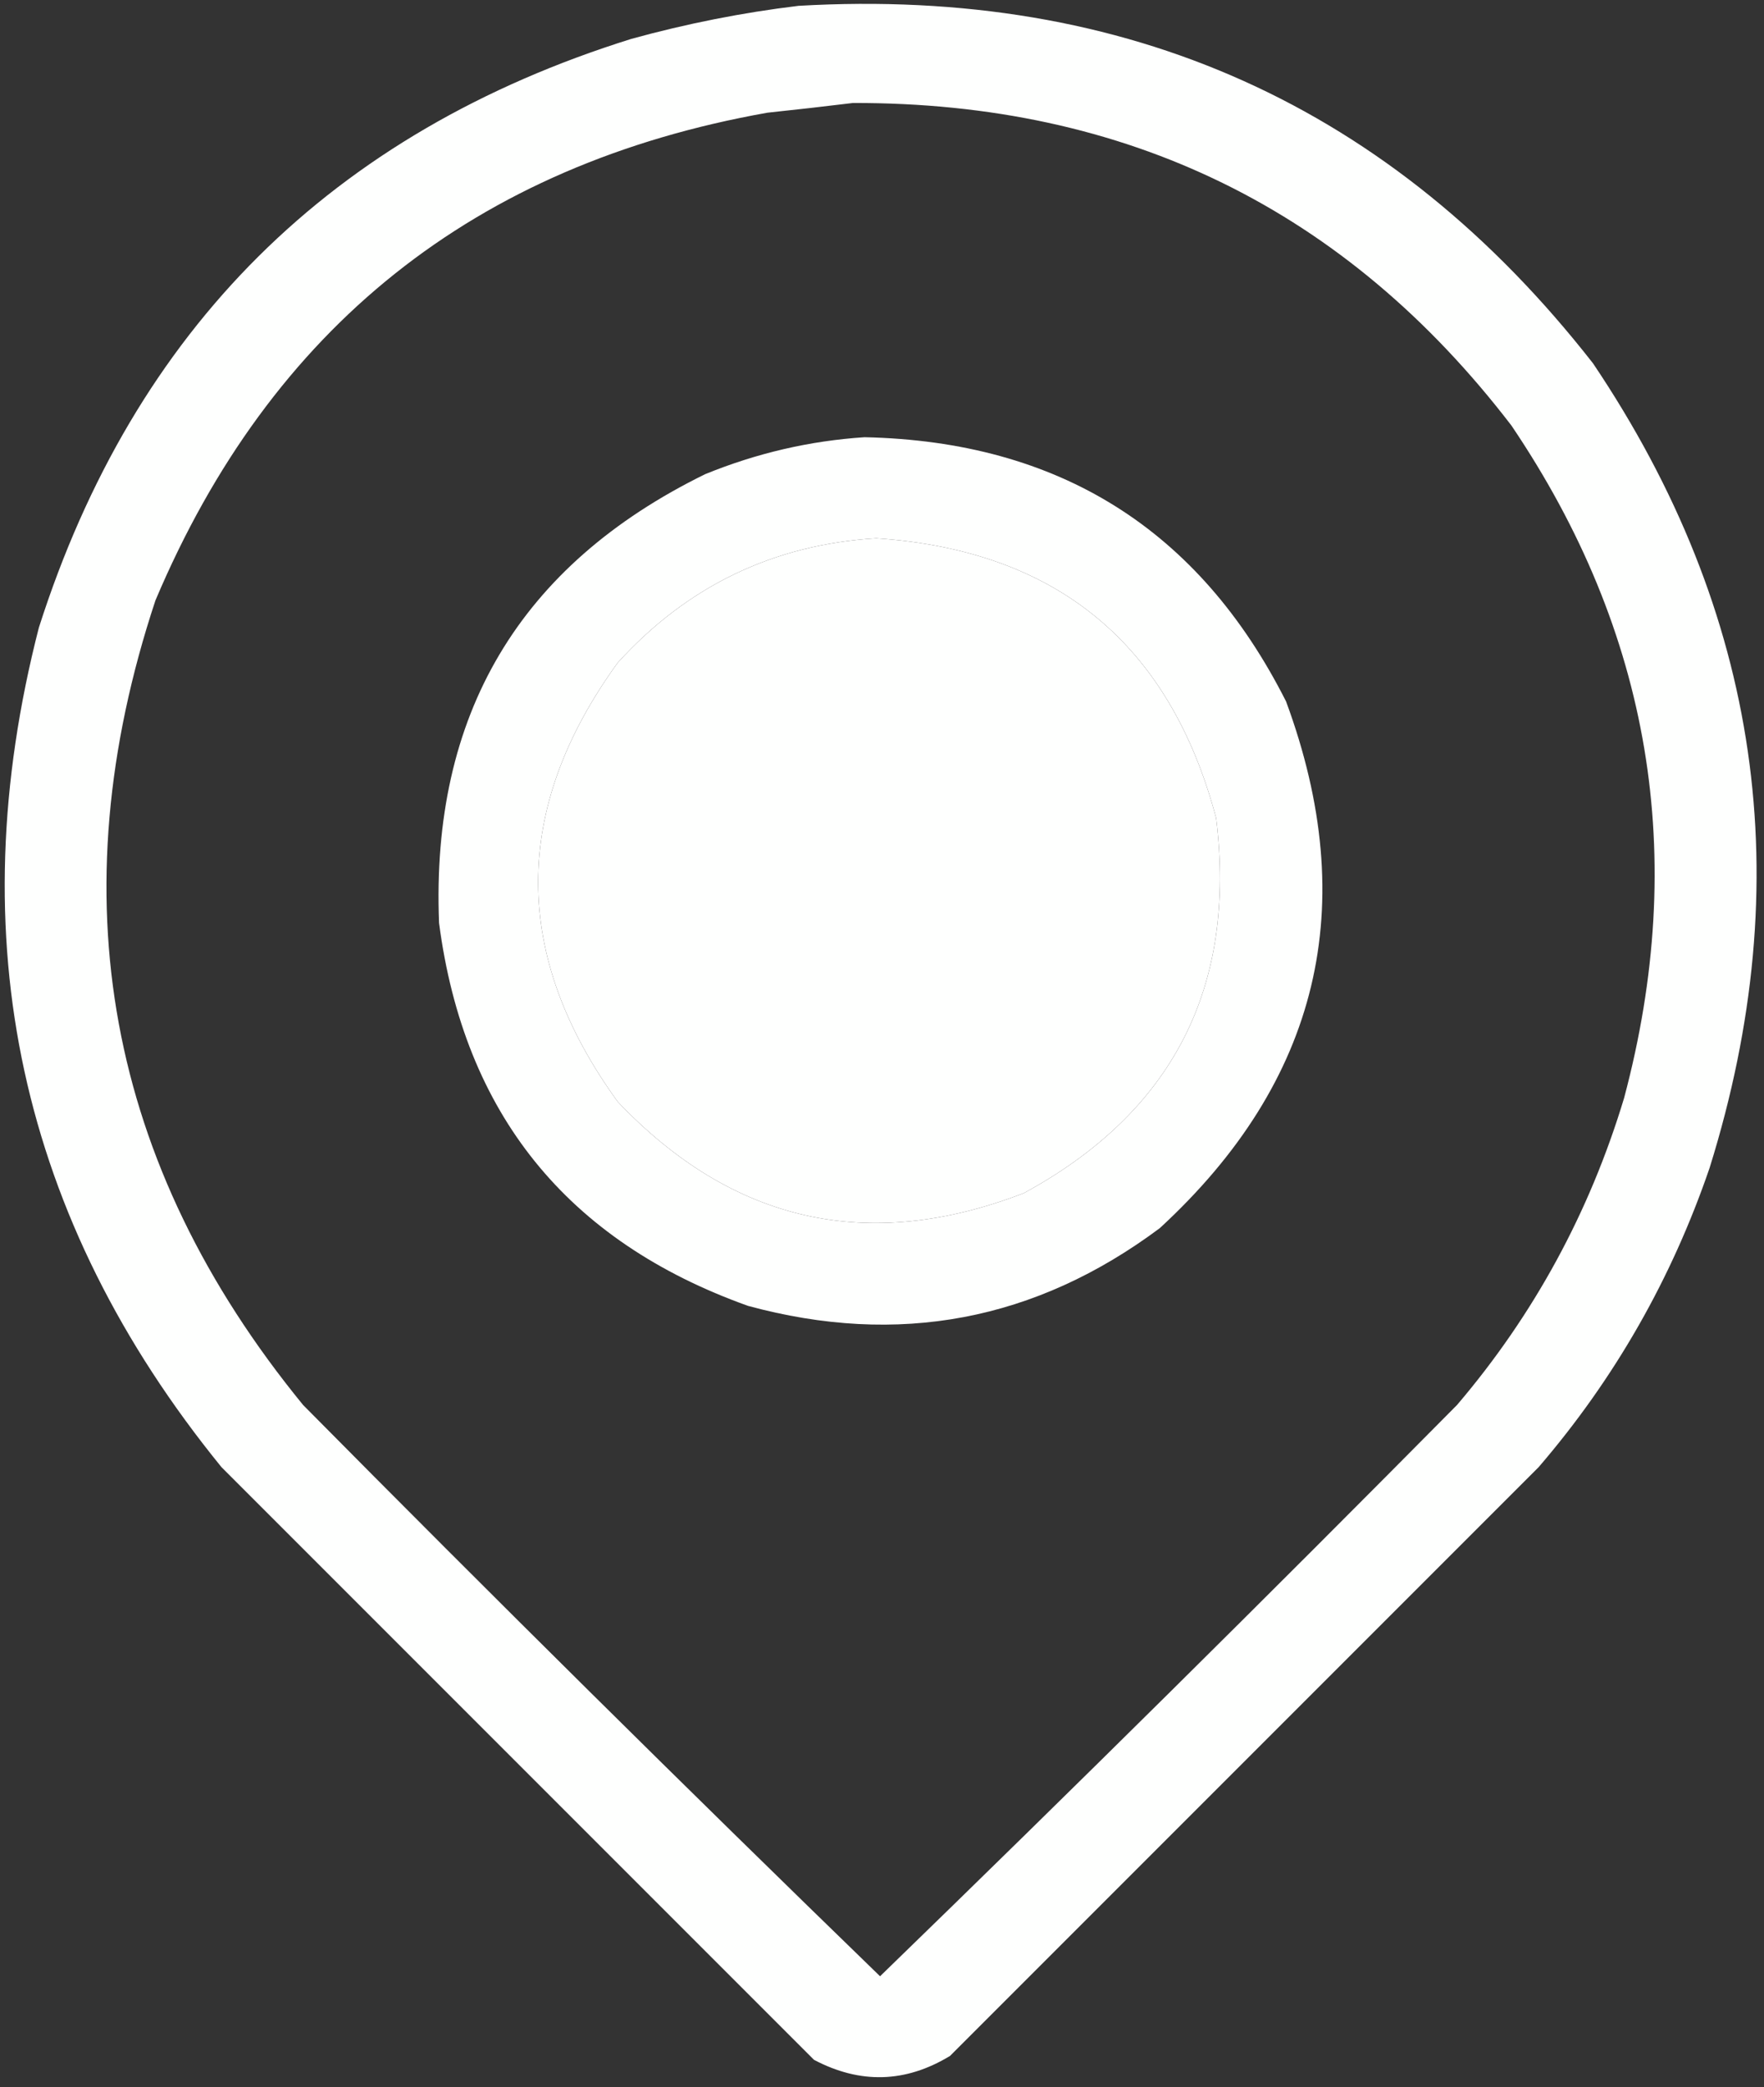 <?xml version="1.0" encoding="UTF-8"?>
<!DOCTYPE svg PUBLIC "-//W3C//DTD SVG 1.1//EN" "http://www.w3.org/Graphics/SVG/1.1/DTD/svg11.dtd">
<svg xmlns="http://www.w3.org/2000/svg" version="1.1" width="454px" height="537px" style="shape-rendering:geometricPrecision; text-rendering:geometricPrecision; image-rendering:optimizeQuality; fill-rule:evenodd; clip-rule:evenodd" xmlns:xlink="http://www.w3.org/1999/xlink">
<rect width="100%" height="100%" fill="#333333" stroke="none"/>
<g><path style="opacity:1" fill="#fefffe" d="M 205.5,1.5 C 290.1,-3.393 358.266,27.274 410,93.5C 453.1,157.528 463.1,226.528 440,300.5C 430.207,329.101 415.541,354.768 396,377.5C 345.5,428 295,478.5 244.5,529C 233.068,535.942 221.401,536.276 209.5,530C 158.667,479.167 107.833,428.333 57,377.5C 5.049,313.666 -10.618,241.666 10,161.5C 34.569,84.597 85.403,34.097 162.5,10C 176.762,6.072 191.096,3.238 205.5,1.5 Z M 219.5,26.5 C 289.953,26.312 346.453,53.979 389,109.5C 424.911,162.634 434.578,220.301 418,282.5C 409.118,311.939 394.785,338.273 375,361.5C 325.93,411.071 276.43,460.071 226.5,508.5C 176.57,460.071 127.07,411.071 78,361.5C 27.434,299.656 14.767,230.656 40,154.5C 69.72,84.207 122.22,42.374 197.5,29C 204.989,28.209 212.322,27.376 219.5,26.5 Z M 225.5,138.5 C 271.875,141.602 301.042,165.602 313,210.5C 318.339,253.991 301.839,286.158 263.5,307C 223.424,322.439 188.591,314.606 159,283.5C 131.667,245.833 131.667,208.167 159,170.5C 176.905,150.796 199.071,140.13 225.5,138.5 Z"/></g>
<g><path style="opacity:1" fill="#fefffe" d="M 222.5,112.5 C 272.495,113.559 308.662,136.225 331,180.5C 350.406,233.037 339.573,278.204 298.5,316C 266.525,339.861 231.192,346.527 192.5,336C 145.927,319.348 119.427,286.515 113,237.5C 110.85,183.939 133.683,145.439 181.5,122C 194.785,116.581 208.451,113.414 222.5,112.5 Z M 225.5,138.5 C 199.071,140.13 176.905,150.796 159,170.5C 131.667,208.167 131.667,245.833 159,283.5C 188.591,314.606 223.424,322.439 263.5,307C 301.839,286.158 318.339,253.991 313,210.5C 301.042,165.602 271.875,141.602 225.5,138.5 Z"/></g>
</svg>
